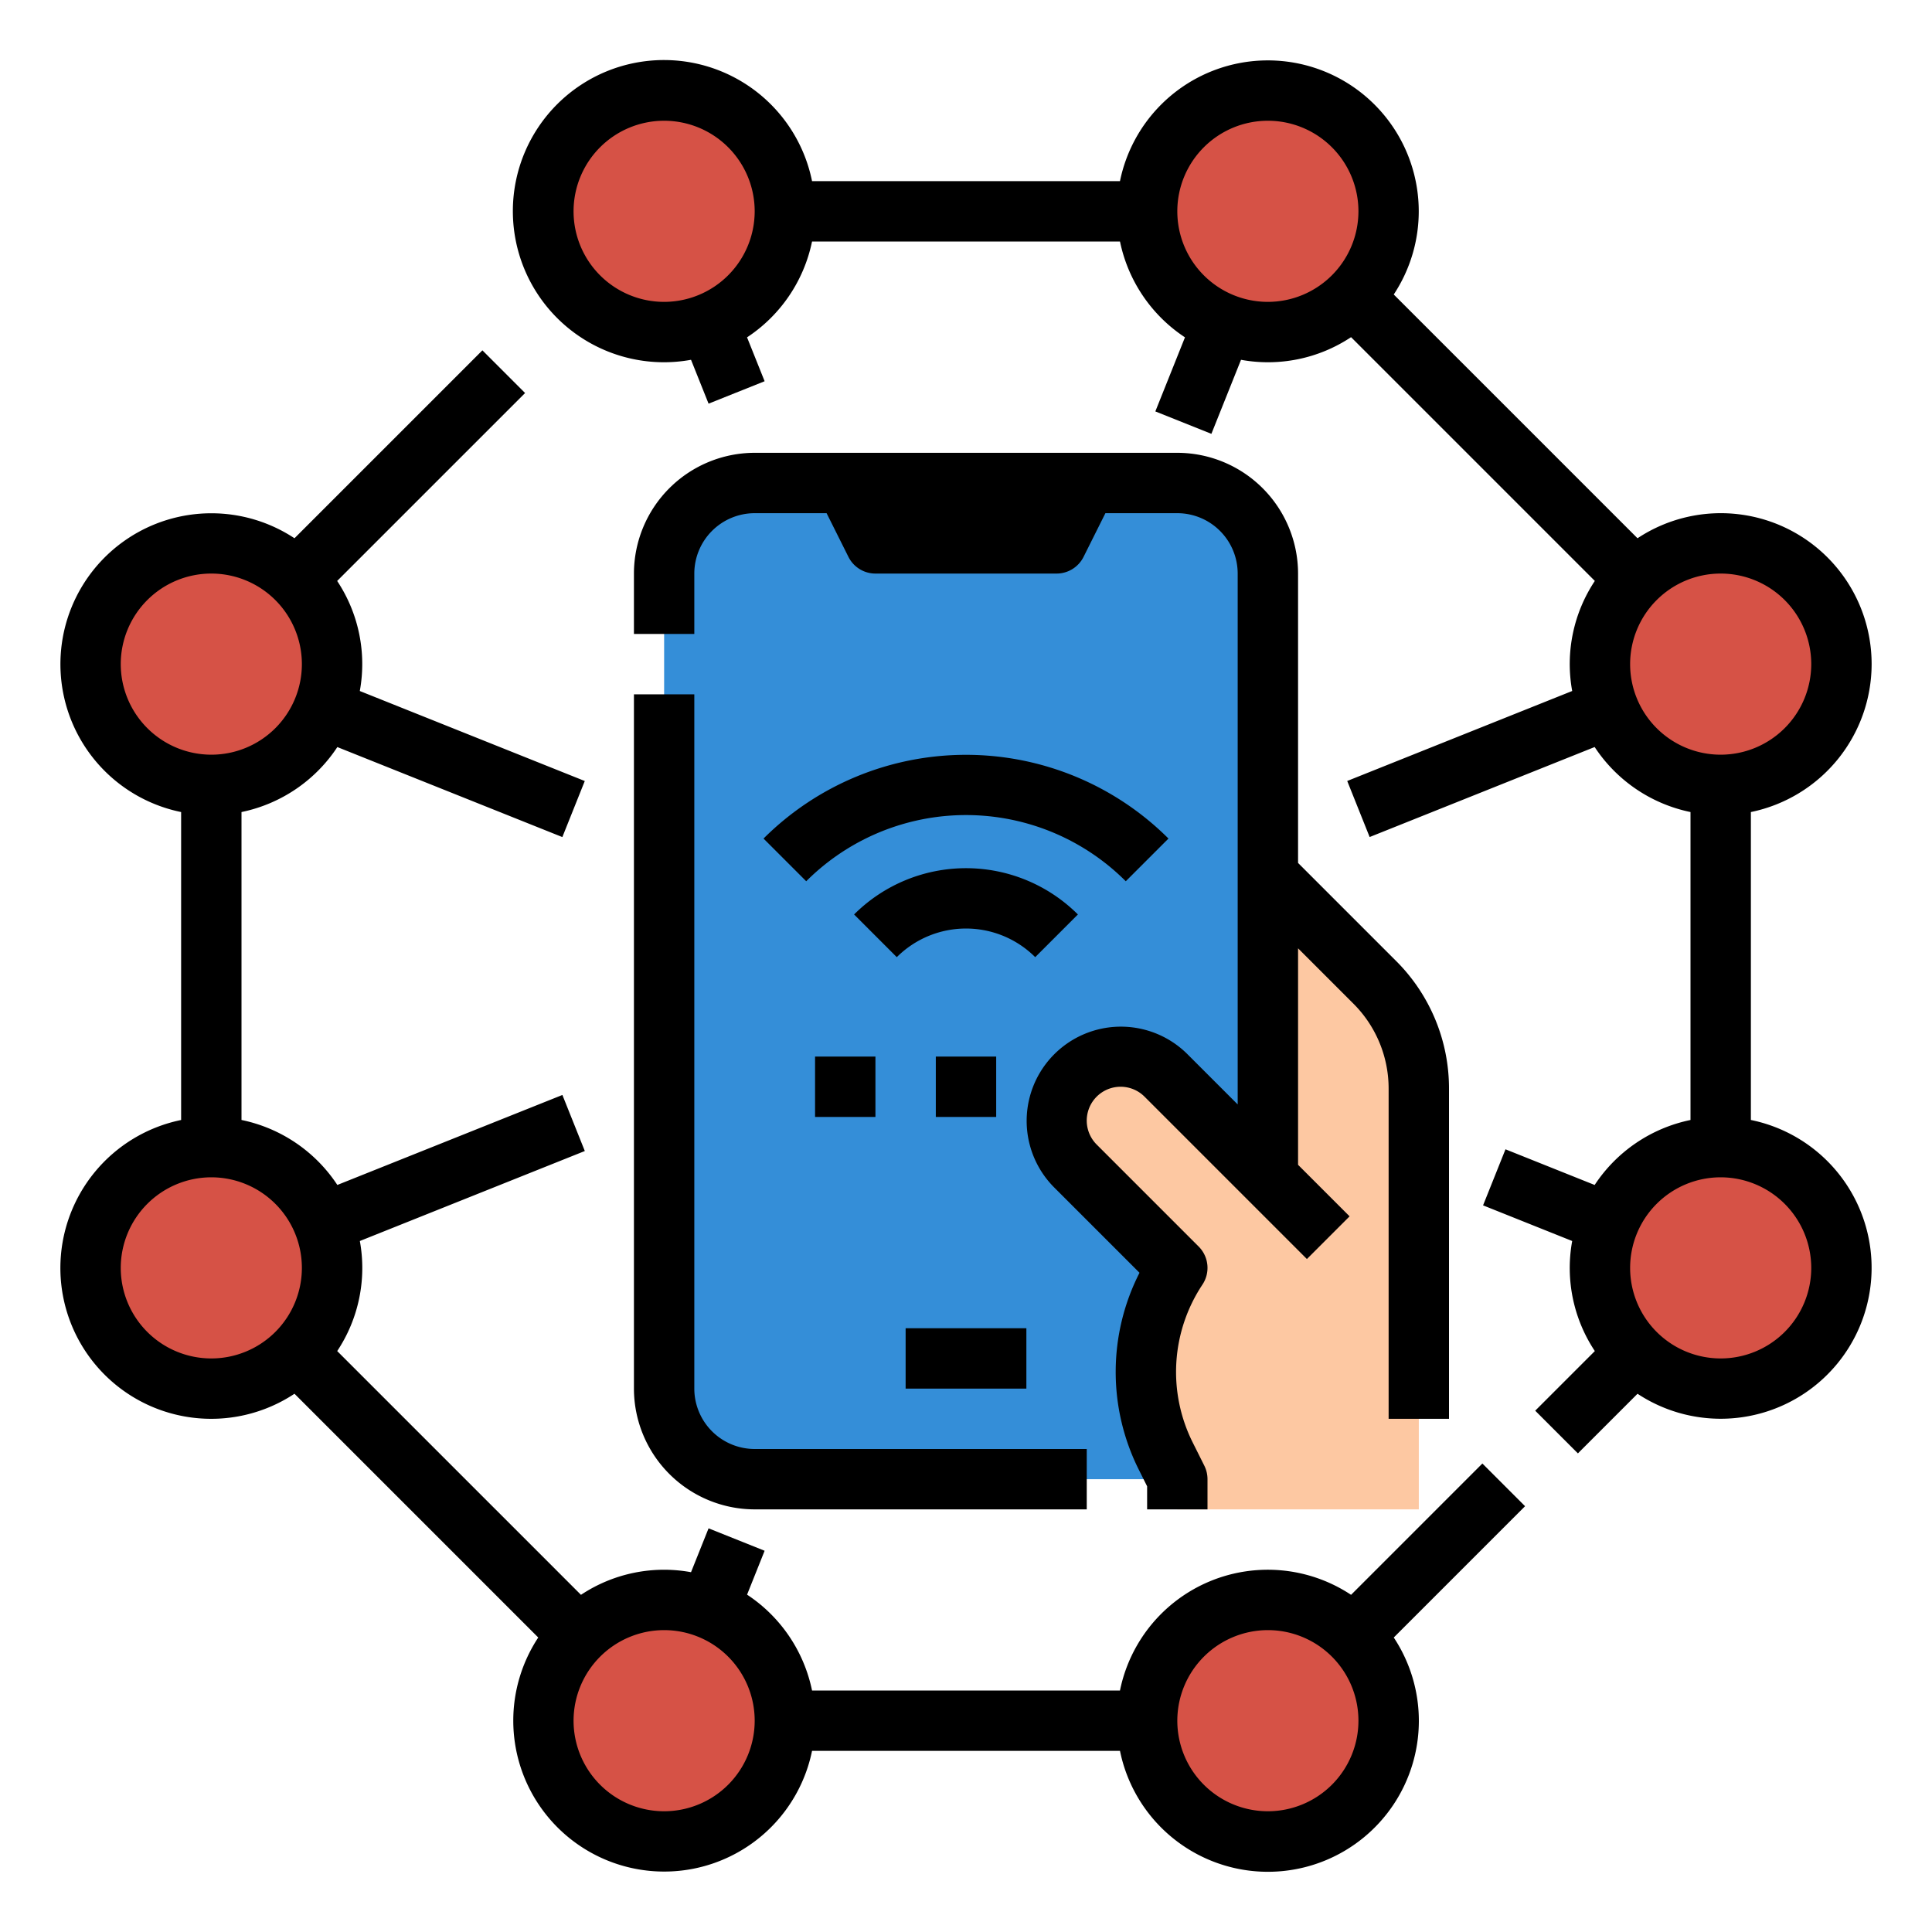 <svg height="512" viewBox="0 0 512 512" width="512" xmlns="http://www.w3.org/2000/svg"><g id="Filled_outline" data-name="Filled outline"><g fill="#d65246"><circle cx="176" cy="56" r="32"/><circle cx="336" cy="56" r="32"/><circle cx="176" cy="456" r="32"/><circle cx="336" cy="456" r="32"/><circle cx="56" cy="176" r="32"/><circle cx="56" cy="336" r="32"/><circle cx="456" cy="176" r="32"/><circle cx="456" cy="336" r="32"/></g><rect fill="#348ed8" height="264" rx="24" width="160" x="176" y="128"/><path d="m364.284 260.284-28.284-28.284v80l-27.029-27.03a16.975 16.975 0 0 0 -12-4.97 16.97 16.97 0 0 0 -16.971 16.97 16.967 16.967 0 0 0 4.971 12l27.029 27.03a49.7 49.7 0 0 0 -3.1 49.8l3.1 6.2v8h64v-111.431a40 40 0 0 0 -11.716-28.285z" fill="#fdc8a2"/><path d="m16 336a39.973 39.973 0 0 0 62.042 33.356l64.6 64.6a39.993 39.993 0 1 0 72.558 30.044h81.61a40 40 0 1 0 72.551-30.042l34.8-34.8-11.314-11.314-34.8 34.8a39.972 39.972 0 0 0 -61.242 25.356h-81.605a40.1 40.1 0 0 0 -17.219-25.4l4.652-11.63-14.856-5.942-4.647 11.619a39.795 39.795 0 0 0 -29.167 6l-64.6-64.6a39.795 39.795 0 0 0 6-29.167l59.619-23.847-5.942-14.856-59.64 23.848a40.1 40.1 0 0 0 -25.4-17.22v-81.605a40.1 40.1 0 0 0 25.4-17.22l59.63 23.853 5.942-14.856-59.62-23.852a39.795 39.795 0 0 0 -6-29.167l49.8-49.8-11.309-11.315-49.8 49.8a39.993 39.993 0 1 0 -30.043 72.557v81.61a40.068 40.068 0 0 0 -32 39.19zm320 96a24 24 0 1 1 -24 24 24.028 24.028 0 0 1 24-24zm-160 0a24 24 0 1 1 -24 24 24.028 24.028 0 0 1 24-24zm-144-256a24 24 0 1 1 24 24 24.028 24.028 0 0 1 -24-24zm24 136a24 24 0 1 1 -24 24 24.028 24.028 0 0 1 24-24zm440-136a39.973 39.973 0 0 0 -62.042-33.356l-64.6-64.6a39.993 39.993 0 1 0 -72.553-30.044h-81.605a40.043 40.043 0 1 0 -32.07 47.352l4.647 11.619 14.856-5.942-4.657-11.629a40.1 40.1 0 0 0 17.224-25.4h81.61a40.1 40.1 0 0 0 17.219 25.4l-7.852 19.63 14.855 5.942 7.848-19.619a39.795 39.795 0 0 0 29.167-6l64.6 64.6a39.795 39.795 0 0 0 -6 29.167l-59.619 23.847 5.942 14.856 59.63-23.853a40.1 40.1 0 0 0 25.4 17.23v81.61a40.1 40.1 0 0 0 -25.4 17.22l-23.63-9.453-5.942 14.856 23.619 9.447a39.795 39.795 0 0 0 6 29.167l-15.8 15.8 11.314 11.314 15.8-15.8a39.993 39.993 0 1 0 30.039-72.556v-81.605a40.068 40.068 0 0 0 32-39.2zm-320-96a24 24 0 1 1 24-24 24.028 24.028 0 0 1 -24 24zm160 0a24 24 0 1 1 24-24 24.028 24.028 0 0 1 -24 24zm144 256a24 24 0 1 1 -24-24 24.028 24.028 0 0 1 24 24zm-24-136a24 24 0 1 1 24-24 24.028 24.028 0 0 1 -24 24zm-272-16v184a16.019 16.019 0 0 0 16 16h88v16h-88a32.036 32.036 0 0 1 -32-32v-184zm184 192v-87.432a31.79 31.79 0 0 0 -9.372-22.627l-14.628-14.627v57.372l13.657 13.657-11.314 11.314-16-16-27.03-27.03a8.97 8.97 0 1 0 -12.685 12.687l27.029 27.029a8 8 0 0 1 1 10.095 41.8 41.8 0 0 0 -2.6 41.784l3.1 6.2a7.994 7.994 0 0 1 .843 3.578v8h-16v-6.111l-2.256-4.512a57.851 57.851 0 0 1 .239-52.08l-22.67-22.67a24.971 24.971 0 0 1 35.315-35.313l13.372 13.372v-140.686a16.019 16.019 0 0 0 -16-16h-19.056l-5.789 11.578a8 8 0 0 1 -7.155 4.422h-48a8 8 0 0 1 -7.155-4.422l-5.789-11.578h-19.056a16.019 16.019 0 0 0 -16 16v16h-16v-16a32.036 32.036 0 0 1 32-32h112a32.036 32.036 0 0 1 32 32v76.686l25.941 25.941a47.686 47.686 0 0 1 14.059 33.941v87.432zm-128-24h32v16h-32zm34.343-98.343a25.969 25.969 0 0 0 -36.686 0l-11.314-11.314a41.989 41.989 0 0 1 59.314 0zm24-20.118a59.882 59.882 0 0 0 -84.686 0l-11.314-11.313a75.968 75.968 0 0 1 107.314 0zm-34.343 46.461v16h-16v-16zm-48 0h16v16h-16z"/></g></svg>